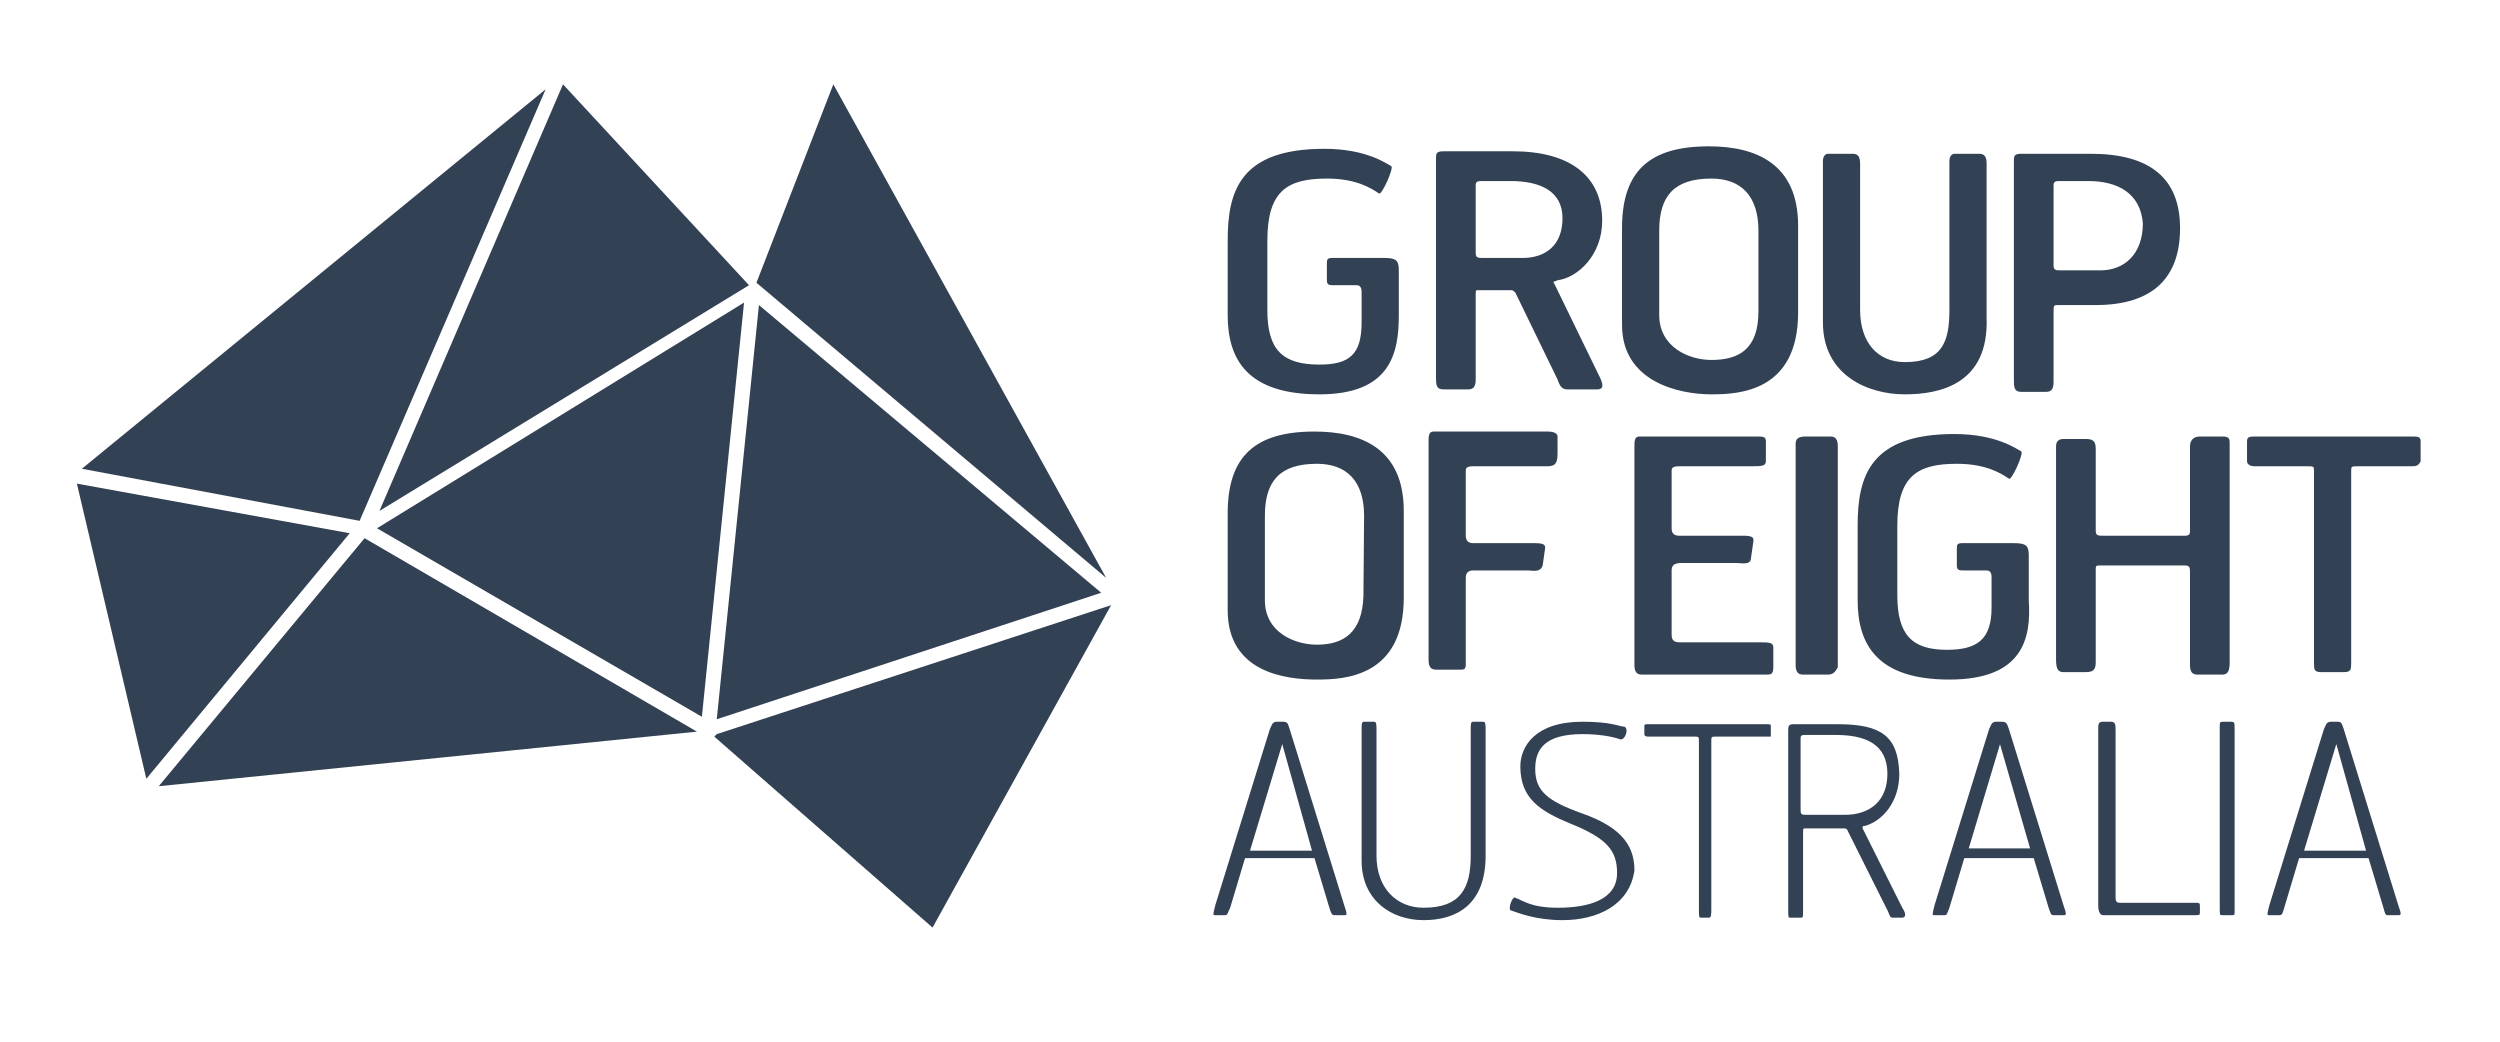 <svg width="1080" height="450" viewBox="0 0 1080 450" fill="none" xmlns="http://www.w3.org/2000/svg">
<path d="M570 170.357C538.929 170.357 530.357 155.357 530.357 136.072V103.929C530.357 82.5 535.714 64.286 572.143 64.286C590.357 64.286 598.929 70.714 601.072 71.786C602.143 72.857 596.786 84.643 595.715 83.571C592.5 81.428 586.072 77.143 573.215 77.143C556.072 77.143 547.5 82.5 547.5 103.929V133.929C547.5 151.071 553.929 157.5 570 157.5C582.857 157.5 588.214 153.214 588.214 139.286V126.428C588.214 125.357 588.214 123.214 586.072 123.214H576.429C574.286 123.214 573.215 123.214 573.215 121.071V113.572C573.215 112.5 573.214 111.429 575.357 111.429H597.857C603.214 111.429 604.286 112.5 604.286 116.786V136.072C604.286 152.143 601.072 170.357 570 170.357ZM672.857 121.071C670.714 122.143 670.714 121.071 671.786 123.214L691.072 162.857C693.215 167.143 692.143 168.214 690 168.214H677.143C675 168.214 673.929 167.143 672.857 163.928L654.643 126.428C653.572 125.357 653.572 125.357 652.5 125.357H638.572C637.5 125.357 637.5 125.357 637.5 127.5V163.928C637.5 167.143 636.429 168.214 634.286 168.214H623.572C620.357 168.214 620.357 166.072 620.357 162.857V68.571C620.357 66.428 620.357 65.357 623.572 65.357H653.572C678.215 65.357 692.143 76.071 692.143 95.357C692.143 110.357 681.429 120 672.857 121.071ZM652.5 78.214H639.643C637.5 78.214 637.5 79.286 637.5 80.357V109.286C637.5 111.429 638.572 111.429 640.714 111.429H657.857C667.5 111.429 675 106.071 675 94.286C675 82.5 665.357 78.214 652.5 78.214ZM739.286 170.357C725.357 170.357 700.714 165 700.714 140.357V98.572C700.714 73.929 712.5 63.214 738.214 63.214C758.572 63.214 776.786 70.714 776.786 97.5V135C776.786 169.286 751.072 170.357 739.286 170.357ZM759.643 99.643C759.643 84.643 752.143 77.143 739.286 77.143C723.215 77.143 716.786 84.643 716.786 99.643V136.072C716.786 150 729.643 155.5 739.286 155.5C751.072 155.5 759.643 151 759.643 134.5V99.643ZM822.857 170.357C806.786 170.357 787.5 162 787.5 139.286V69.643C787.5 67.5 788.571 66.429 789.643 66.429H800.357C802.5 66.429 803.572 67.5 803.572 70.714V133.929C803.572 147.857 811.072 156.429 822.857 156.429C838.929 156.429 842.143 147.857 842.143 133.929V69.643C842.143 67.5 843.214 66.429 844.286 66.429H855C857.143 66.429 858.215 67.5 858.215 70.714V137.143C859.286 166.071 837.857 170.357 822.857 170.357ZM905.357 131.786H889.286C887.143 131.786 887.143 131.786 887.143 135V165C887.143 168.214 886.072 169.286 883.929 169.286H873.215C870 169.286 870 167.143 870 163.928V69.643C870 67.5 870 66.429 873.215 66.429H903.214C928.929 66.429 941.786 77.143 941.786 98.572C941.786 120 930 131.786 905.357 131.786ZM902.143 78.214H889.286C887.143 78.214 887.143 79.286 887.143 80.357V114.643C887.143 116.786 888.215 116.786 890.357 116.786H907.5C917.143 116.786 925.714 110.357 925.714 96.429C924.643 83.571 915 78.214 902.143 78.214ZM568.929 293.571C555 293.571 530.357 290.357 530.357 263.571V221.786C530.357 197.143 542.143 186.429 567.857 186.429C588.215 186.429 606.429 193.929 606.429 220.714V258.214C606.429 292.5 580.715 293.571 568.929 293.571ZM589.286 222.857C589.286 207.857 581.786 200.357 568.929 200.357C552.857 200.357 546.429 207.857 546.429 222.857V259.286C546.429 273.214 559.286 278.5 568.929 278.5C580.715 278.5 588.5 273 589 257.5L589.286 222.857ZM667.5 201.428H636.429C633.214 201.428 633.215 202.5 633.215 203.571V231.429C633.215 233.571 634.286 234.643 636.429 234.643H663.214C667.5 234.643 667.5 235.714 667.5 236.786L666.429 244.286C665.357 247.5 662.143 246.429 660 246.429H636.429C634.286 246.429 633.215 247.5 633.215 249.643V287.143C633.215 289.286 632.143 289.286 631.072 289.286H620.357C618.214 289.286 617.143 288.214 617.143 285V190.714C617.143 188.571 617.143 186.429 619.286 186.429H668.572C671.786 186.429 672.857 187.5 672.857 188.571V196.071C672.857 201.428 670.714 201.428 667.5 201.428ZM762.857 291.429H709.286C707.143 291.429 706.072 290.357 706.072 287.143V192.857C706.072 190.714 706.072 188.571 708.215 188.571H758.572C761.786 188.571 762.857 188.571 762.857 190.714V199.286C762.857 201.429 760.715 201.428 756.429 201.428H725.357C722.143 201.428 722.143 202.5 722.143 203.571V228.214C722.143 230.357 723.214 231.429 725.357 231.429H753.214C757.5 231.429 757.5 232.5 757.5 233.571L756.429 241.071C756.429 244.286 752.143 243.214 750 243.214H726.429C723.214 243.214 722.143 244.286 722.143 246.429V274.286C722.143 277.5 724.286 277.5 726.429 277.5H760.715C763.929 277.5 766.072 277.5 766.072 279.643V288.214C766.072 291.429 765 291.429 762.857 291.429ZM789.643 291.429H778.929C776.786 291.429 775.714 290.357 775.714 287.143V191.786C775.714 189.643 776.786 188.571 780 188.571H790.714C792.857 188.571 793.929 189.643 793.929 192.857V288.214C792.857 290.357 791.786 291.429 789.643 291.429ZM842.143 293.571C811.072 293.571 802.5 278.572 802.5 259.286V227.143C802.5 205.714 807.857 187.5 844.286 187.5C862.5 187.5 871.072 193.929 873.215 195C874.286 196.072 868.929 207.857 867.857 206.786C864.643 204.643 858.214 200.357 845.357 200.357C828.214 200.357 819.643 205.714 819.643 227.143V257.143C819.643 274.286 826 280.714 841.072 280.714C853.929 280.714 860.357 276.429 860.357 262.5V249.643C860.357 248.571 860.357 246.429 858.215 246.429H848.571C846.429 246.429 845.357 246.428 845.357 244.286V236.786C845.357 235.714 845.357 234.643 847.5 234.643H870C875.357 234.643 876.429 235.714 876.429 240V259.286C877.5 275.357 874.286 293.571 842.143 293.571ZM960 291.429H949.286C947.143 291.429 946.072 290.357 946.072 287.143V247.5C946.072 245.357 946.072 244.286 943.929 244.286H907.5C905.357 244.286 905.357 244.286 905.357 246.429V286.072C905.357 289.286 904.286 290.357 901.072 290.357H891.429C889.286 290.357 888.214 289.286 888.214 285V192.857C888.214 190.714 889.286 189.643 891.429 189.643H901.072C904.286 189.643 905.357 190.714 905.357 193.929V229.286C905.357 231.429 906.429 231.429 908.572 231.429H943.929C946.072 231.429 946.072 230.357 946.072 229.286V192.857C946.072 190.714 947.143 188.571 950.357 188.571H960C963.215 188.571 963.214 189.643 963.214 191.786V286.072C963.214 290.357 962.143 291.429 960 291.429ZM1041.43 201.428H1018.93C1015.71 201.428 1015.71 201.429 1015.71 203.571V286.072C1015.71 289.286 1015.71 290.357 1012.5 290.357H1002.86C999.643 290.357 999.643 289.286 999.643 286.072V203.571C999.643 201.429 999.643 201.428 996.429 201.428H973.929C971.786 201.428 970.715 200.357 970.715 199.286V190.714C970.715 188.571 971.786 188.571 975 188.571H1041.43C1044.64 188.571 1045.71 188.571 1045.71 190.714V199.286C1044.64 201.429 1043.57 201.428 1041.43 201.428Z" fill="#334155"/>
<path d="M580.715 395.357H576.429C575.358 395.357 575 394.5 574.287 392.143L567.858 370.714H537.858L531.429 392.143C530.358 394.286 530.358 395.357 529.286 395.357H525.001C523.929 395.357 523.929 395.357 525.001 391.071L548.572 315C549.643 312.857 549.644 311.786 551.787 311.786H554.5C556.643 311.786 556.5 313.5 557.144 315L580.715 391.071C582.222 395.357 581.786 395.357 580.715 395.357ZM553.929 321.429L540.001 367.5H566.786L553.929 321.429ZM615.001 397.5C601.072 397.5 588.215 388.929 588.215 371.786V315C588.215 312.857 588.215 311.786 589.287 311.786H593.572C594.644 311.786 594.644 312.857 594.644 316.071V369.643C594.644 383.571 603.215 392.143 615.001 392.143C631.072 392.143 635.358 383.571 635.358 369.643V315C635.358 312.857 635.358 311.786 636.429 311.786H640.715C641.786 311.786 641.786 312.857 641.786 316.071V369.643C641.786 391.071 628.929 397.5 615.001 397.5ZM675.001 397.5C663.215 397.5 655.715 394.286 652.501 393.214C651.429 392.143 653.572 386.786 654.644 387.857C657.858 388.929 661.214 392.143 673 392.143C685.857 392.143 698.572 388.929 698.572 377.143C698.572 367.5 694.286 362.143 678.215 355.714C665.358 350.357 656.786 345 656.786 331.071C656.786 322.5 663.215 311.786 683.572 311.786C696.429 311.786 699.644 313.928 701.787 313.928C703.929 315 701.786 320.357 699.644 319.286C696.429 318.214 691.072 317.143 683.572 317.143C667.501 317.143 663.215 323.571 663.215 332.143C663.215 341.786 668.572 346.071 683.572 351.428C701.786 357.857 706.072 366.429 706.072 376.071C703.929 391.071 690.001 397.5 675.001 397.5ZM760.715 318.214H741.429C739.286 318.214 739.287 318.214 739.287 320.357V392.143C739.287 395.357 739.286 396.429 738.215 396.429H735.001C733.929 396.429 733.929 396.429 733.929 392.143V320.357C733.929 318.214 733.929 318.214 731.786 318.214H712.501C711.429 318.214 710.358 318.214 710.358 317.143V313.928C710.358 312.857 710.358 312.857 712.501 312.857H762.858C765.001 312.857 765.001 312.857 765.001 313.928V318.214H760.715ZM805.715 356.786C804.643 356.786 804.644 356.786 804.644 357.857L821.786 392.143C823.929 395.357 822.858 396.429 821.786 396.429H817.501C816.429 396.429 816.429 395.357 815.358 393.214L798.215 358.929C797.887 357.857 797.144 357.857 796.072 357.857H780.001C778.929 357.857 778.929 357.857 778.929 360V393.214C778.929 396.429 778.929 396.429 777.858 396.429H773.572C772.501 396.429 772.5 396.5 772.501 392.143V316.071C772.501 313.929 772.501 312.857 774.644 312.857H793.929C813 312.857 820 318.214 820.5 334.286C820.5 346.5 813.215 354.643 805.715 356.786ZM793 317.5H779.5C777.858 317.5 777.858 318.214 777.858 319.286V349.286C777.858 351.429 777.858 352 780.001 352H797C807.714 352 815.358 346.072 815.358 334.286C815.358 321.429 805.857 317.5 793 317.5ZM891.429 395.357H887.144C886.072 395.357 886 395 885.001 392.143L878.572 370.714H848.572L842.144 392.143C841 395 841.072 395.357 840.001 395.357H835.715C834.644 395.357 834.644 395.357 835.715 391.071L859.286 315C860.358 312.857 860.358 311.786 862.501 311.786H864.643C866.786 311.786 867 312.5 867.858 315L891.429 391.071C893 395.357 892.501 395.357 891.429 395.357ZM864 321.5L850.5 366.5H877L864 321.5ZM948.215 395.357H908.572C907.501 395.357 906.429 394.286 906.429 391.071V315C906.429 312.857 906.429 311.786 908.572 311.786H911.787C913.929 311.786 913.929 312.857 913.929 316.071V387.857C913.929 390 915.001 390 916.072 390H948.215C950.358 390 950.358 390 950.358 392.143V394.286C950.358 395.357 949.926 395.357 948.215 395.357ZM964.287 395.357H960.001C958.929 395.357 958.929 395.357 958.929 392.143V313.928C958.929 311.786 958.929 311.786 961.072 311.786H963.215C965.358 311.786 965.358 311.786 965.358 315V393.214C965.358 395.357 965.358 395.357 964.287 395.357ZM1036.07 395.357H1031.79C1030.71 395.357 1030.5 395.5 1029.64 392.143L1023.22 370.714H993.215L986.787 392.143C986 395 985.715 395.357 984.644 395.357H980.358C979.287 395.357 979.287 395.357 980.358 391.071L1003.93 315C1005 312.857 1005 311.786 1007.14 311.786H1009.29C1011.43 311.786 1011.5 312 1012.5 315L1036.07 391.071C1037.65 395.357 1037.14 395.357 1036.07 395.357ZM1009.29 321.429L995.358 367.5H1022.14L1009.29 321.429Z" fill="#334155"/>
<path d="M33.215 208.929L63.215 336.428L151.072 230.357L33.215 208.929ZM235.715 38.572L35.358 202.5L155.358 225L235.715 38.572ZM323.572 123.214L243.215 36.428L163.929 220.714L323.572 123.214ZM303.215 309.643L321.429 130.714L162.857 228.214L303.215 309.643ZM327.858 131.786L309.643 310.714L475.715 256.071L327.858 131.786ZM480 261.428L309.643 317.143L308.572 318.214L402.858 400.714L480 261.428ZM68.572 339.643L301.072 316.071L157.5 232.5L68.572 339.643ZM360.001 36.428L326.786 122.143L477.858 249.643L360.001 36.428Z" fill="#334155"/>
</svg>
